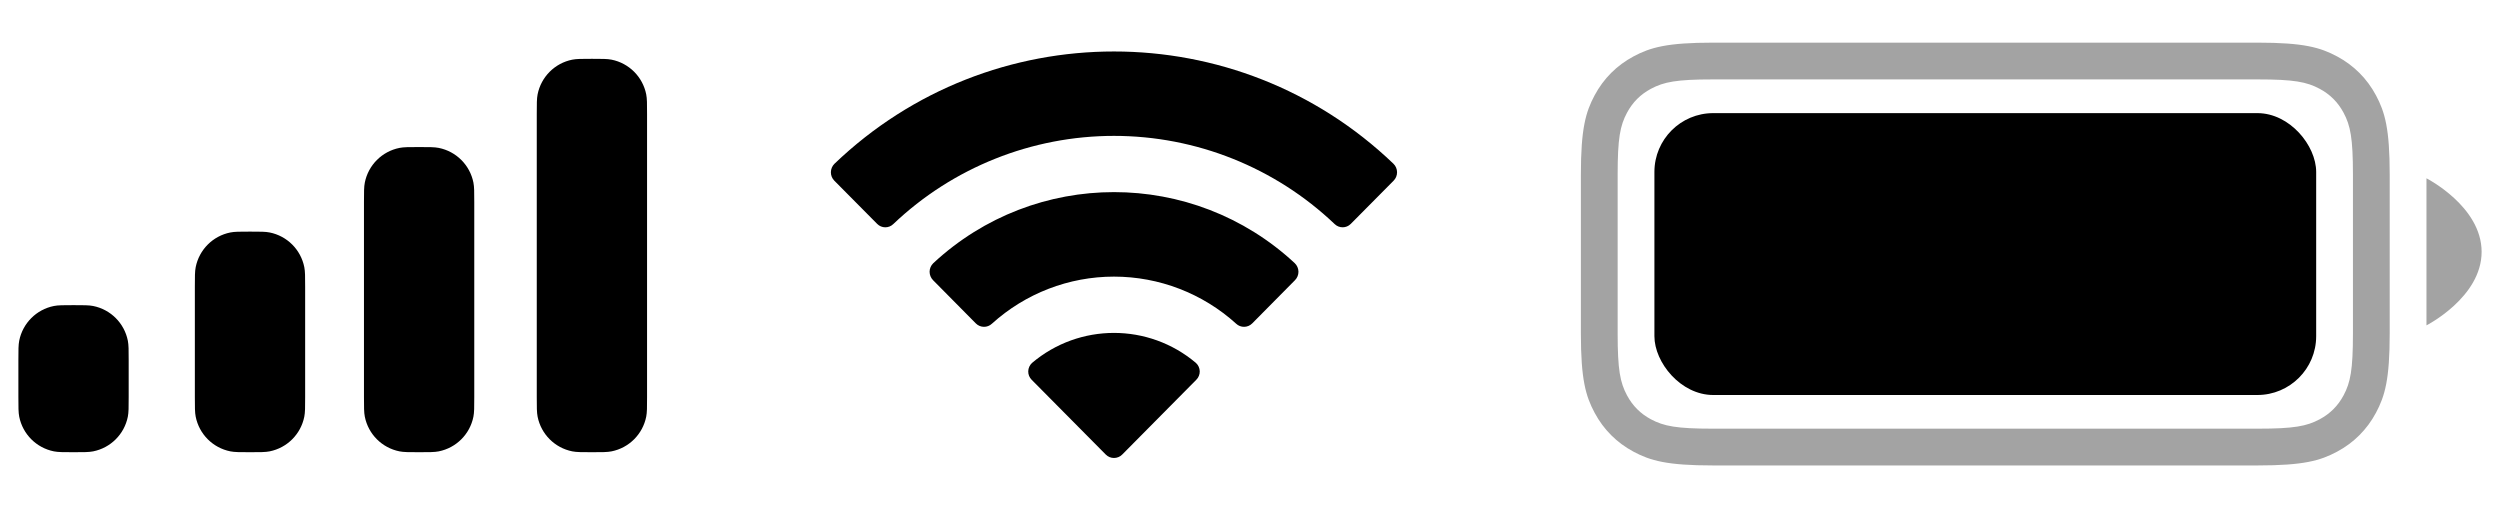 <svg width="68" height="14" viewBox="0 0 68 14" fill="none" xmlns="http://www.w3.org/2000/svg">
<path fill-rule="evenodd" clip-rule="evenodd" d="M46.589 1.16H61.411C62.659 1.16 63.111 1.29 63.568 1.534C64.024 1.778 64.382 2.136 64.626 2.592C64.87 3.049 65 3.501 65 4.749V9.071C65 10.319 64.87 10.771 64.626 11.228C64.382 11.684 64.024 12.042 63.568 12.286C63.111 12.53 62.659 12.66 61.411 12.66H46.589C45.341 12.66 44.889 12.53 44.432 12.286C43.976 12.042 43.618 11.684 43.374 11.228C43.13 10.771 43 10.319 43 9.071V4.749C43 3.501 43.13 3.049 43.374 2.592C43.618 2.136 43.976 1.778 44.432 1.534C44.889 1.29 45.341 1.16 46.589 1.16ZM46.589 2.16C45.602 2.16 45.258 2.227 44.904 2.416C44.622 2.567 44.407 2.782 44.256 3.064C44.066 3.418 44 3.762 44 4.749V9.071C44 10.057 44.066 10.402 44.256 10.756C44.407 11.038 44.622 11.253 44.904 11.404C45.258 11.593 45.602 11.66 46.589 11.66H61.411C62.398 11.66 62.742 11.593 63.096 11.404C63.378 11.253 63.593 11.038 63.744 10.756C63.934 10.402 64 10.057 64 9.071V4.749C64 3.762 63.934 3.418 63.744 3.064C63.593 2.782 63.378 2.567 63.096 2.416C62.742 2.227 62.398 2.16 61.411 2.16H46.589ZM67.5 6.85C67.5 8.087 66 8.85 66 8.85V4.85C66 4.85 67.5 5.613 67.5 6.85Z" fill="black" fill-opacity="0.36"/>
<rect x="45" y="3.077" width="18" height="7.667" rx="1.6" fill="black"/>
<path fill-rule="evenodd" clip-rule="evenodd" d="M14.623 2.566C14.6 2.682 14.6 2.821 14.6 3.1V10.8C14.6 11.079 14.6 11.218 14.623 11.334C14.718 11.81 15.09 12.182 15.566 12.277C15.682 12.3 15.821 12.3 16.1 12.3C16.379 12.3 16.518 12.3 16.634 12.277C17.11 12.182 17.482 11.81 17.577 11.334C17.6 11.218 17.6 11.079 17.6 10.8V3.1C17.6 2.821 17.6 2.682 17.577 2.566C17.482 2.09 17.11 1.718 16.634 1.623C16.518 1.6 16.379 1.6 16.1 1.6C15.821 1.6 15.682 1.6 15.566 1.623C15.09 1.718 14.718 2.09 14.623 2.566ZM9.9 5.5C9.9 5.221 9.9 5.082 9.923 4.966C10.018 4.49 10.39 4.118 10.866 4.023C10.982 4 11.121 4 11.4 4C11.679 4 11.818 4 11.934 4.023C12.41 4.118 12.782 4.49 12.877 4.966C12.9 5.082 12.9 5.221 12.9 5.5V10.8C12.9 11.079 12.9 11.218 12.877 11.334C12.782 11.81 12.41 12.182 11.934 12.277C11.818 12.3 11.679 12.3 11.4 12.3C11.121 12.3 10.982 12.3 10.866 12.277C10.39 12.182 10.018 11.81 9.923 11.334C9.9 11.218 9.9 11.079 9.9 10.8V5.5ZM5.323 7.266C5.3 7.382 5.3 7.521 5.3 7.8V10.8C5.3 11.079 5.3 11.218 5.323 11.334C5.418 11.81 5.79 12.182 6.266 12.277C6.382 12.3 6.521 12.3 6.8 12.3C7.079 12.3 7.218 12.3 7.334 12.277C7.81 12.182 8.182 11.81 8.277 11.334C8.3 11.218 8.3 11.079 8.3 10.8V7.8C8.3 7.521 8.3 7.382 8.277 7.266C8.182 6.79 7.81 6.418 7.334 6.323C7.218 6.3 7.079 6.3 6.8 6.3C6.521 6.3 6.382 6.3 6.266 6.323C5.79 6.418 5.418 6.79 5.323 7.266ZM0.523 9.266C0.5 9.382 0.5 9.521 0.5 9.8V10.8C0.5 11.079 0.5 11.218 0.523 11.334C0.618 11.81 0.99 12.182 1.466 12.277C1.582 12.3 1.721 12.3 2 12.3C2.279 12.3 2.418 12.3 2.534 12.277C3.01 12.182 3.382 11.81 3.477 11.334C3.5 11.218 3.5 11.079 3.5 10.8V9.8C3.5 9.521 3.5 9.382 3.477 9.266C3.382 8.79 3.01 8.418 2.534 8.323C2.418 8.3 2.279 8.3 2 8.3C1.721 8.3 1.582 8.3 1.466 8.323C0.99 8.418 0.618 8.79 0.523 9.266Z" fill="black"/>
<path fill-rule="evenodd" clip-rule="evenodd" d="M30.3 3.696C32.535 3.696 34.684 4.555 36.303 6.095C36.425 6.213 36.62 6.212 36.74 6.091L37.906 4.915C37.967 4.854 38.001 4.771 38 4.684C37.999 4.598 37.965 4.516 37.903 4.455C33.653 0.382 26.947 0.382 22.697 4.455C22.636 4.515 22.601 4.598 22.6 4.684C22.599 4.771 22.633 4.854 22.694 4.915L23.86 6.091C23.98 6.212 24.175 6.214 24.297 6.095C25.916 4.555 28.066 3.696 30.3 3.696ZM30.3 7.524C31.528 7.524 32.712 7.98 33.622 8.804C33.745 8.921 33.939 8.918 34.059 8.798L35.223 7.622C35.285 7.56 35.319 7.476 35.318 7.39C35.317 7.303 35.281 7.22 35.218 7.159C32.447 4.581 28.156 4.581 25.385 7.159C25.322 7.22 25.286 7.303 25.285 7.39C25.285 7.477 25.319 7.56 25.38 7.622L26.544 8.798C26.664 8.918 26.858 8.921 26.981 8.804C27.891 7.981 29.073 7.524 30.3 7.524ZM32.538 10.331C32.6 10.27 32.635 10.186 32.633 10.099C32.631 10.012 32.593 9.929 32.529 9.871C31.242 8.783 29.358 8.783 28.072 9.871C28.008 9.929 27.97 10.012 27.968 10.099C27.966 10.186 28 10.27 28.062 10.331L30.077 12.364C30.136 12.424 30.216 12.457 30.3 12.457C30.384 12.457 30.465 12.424 30.524 12.364L32.538 10.331Z" fill="black"/>
</svg>
